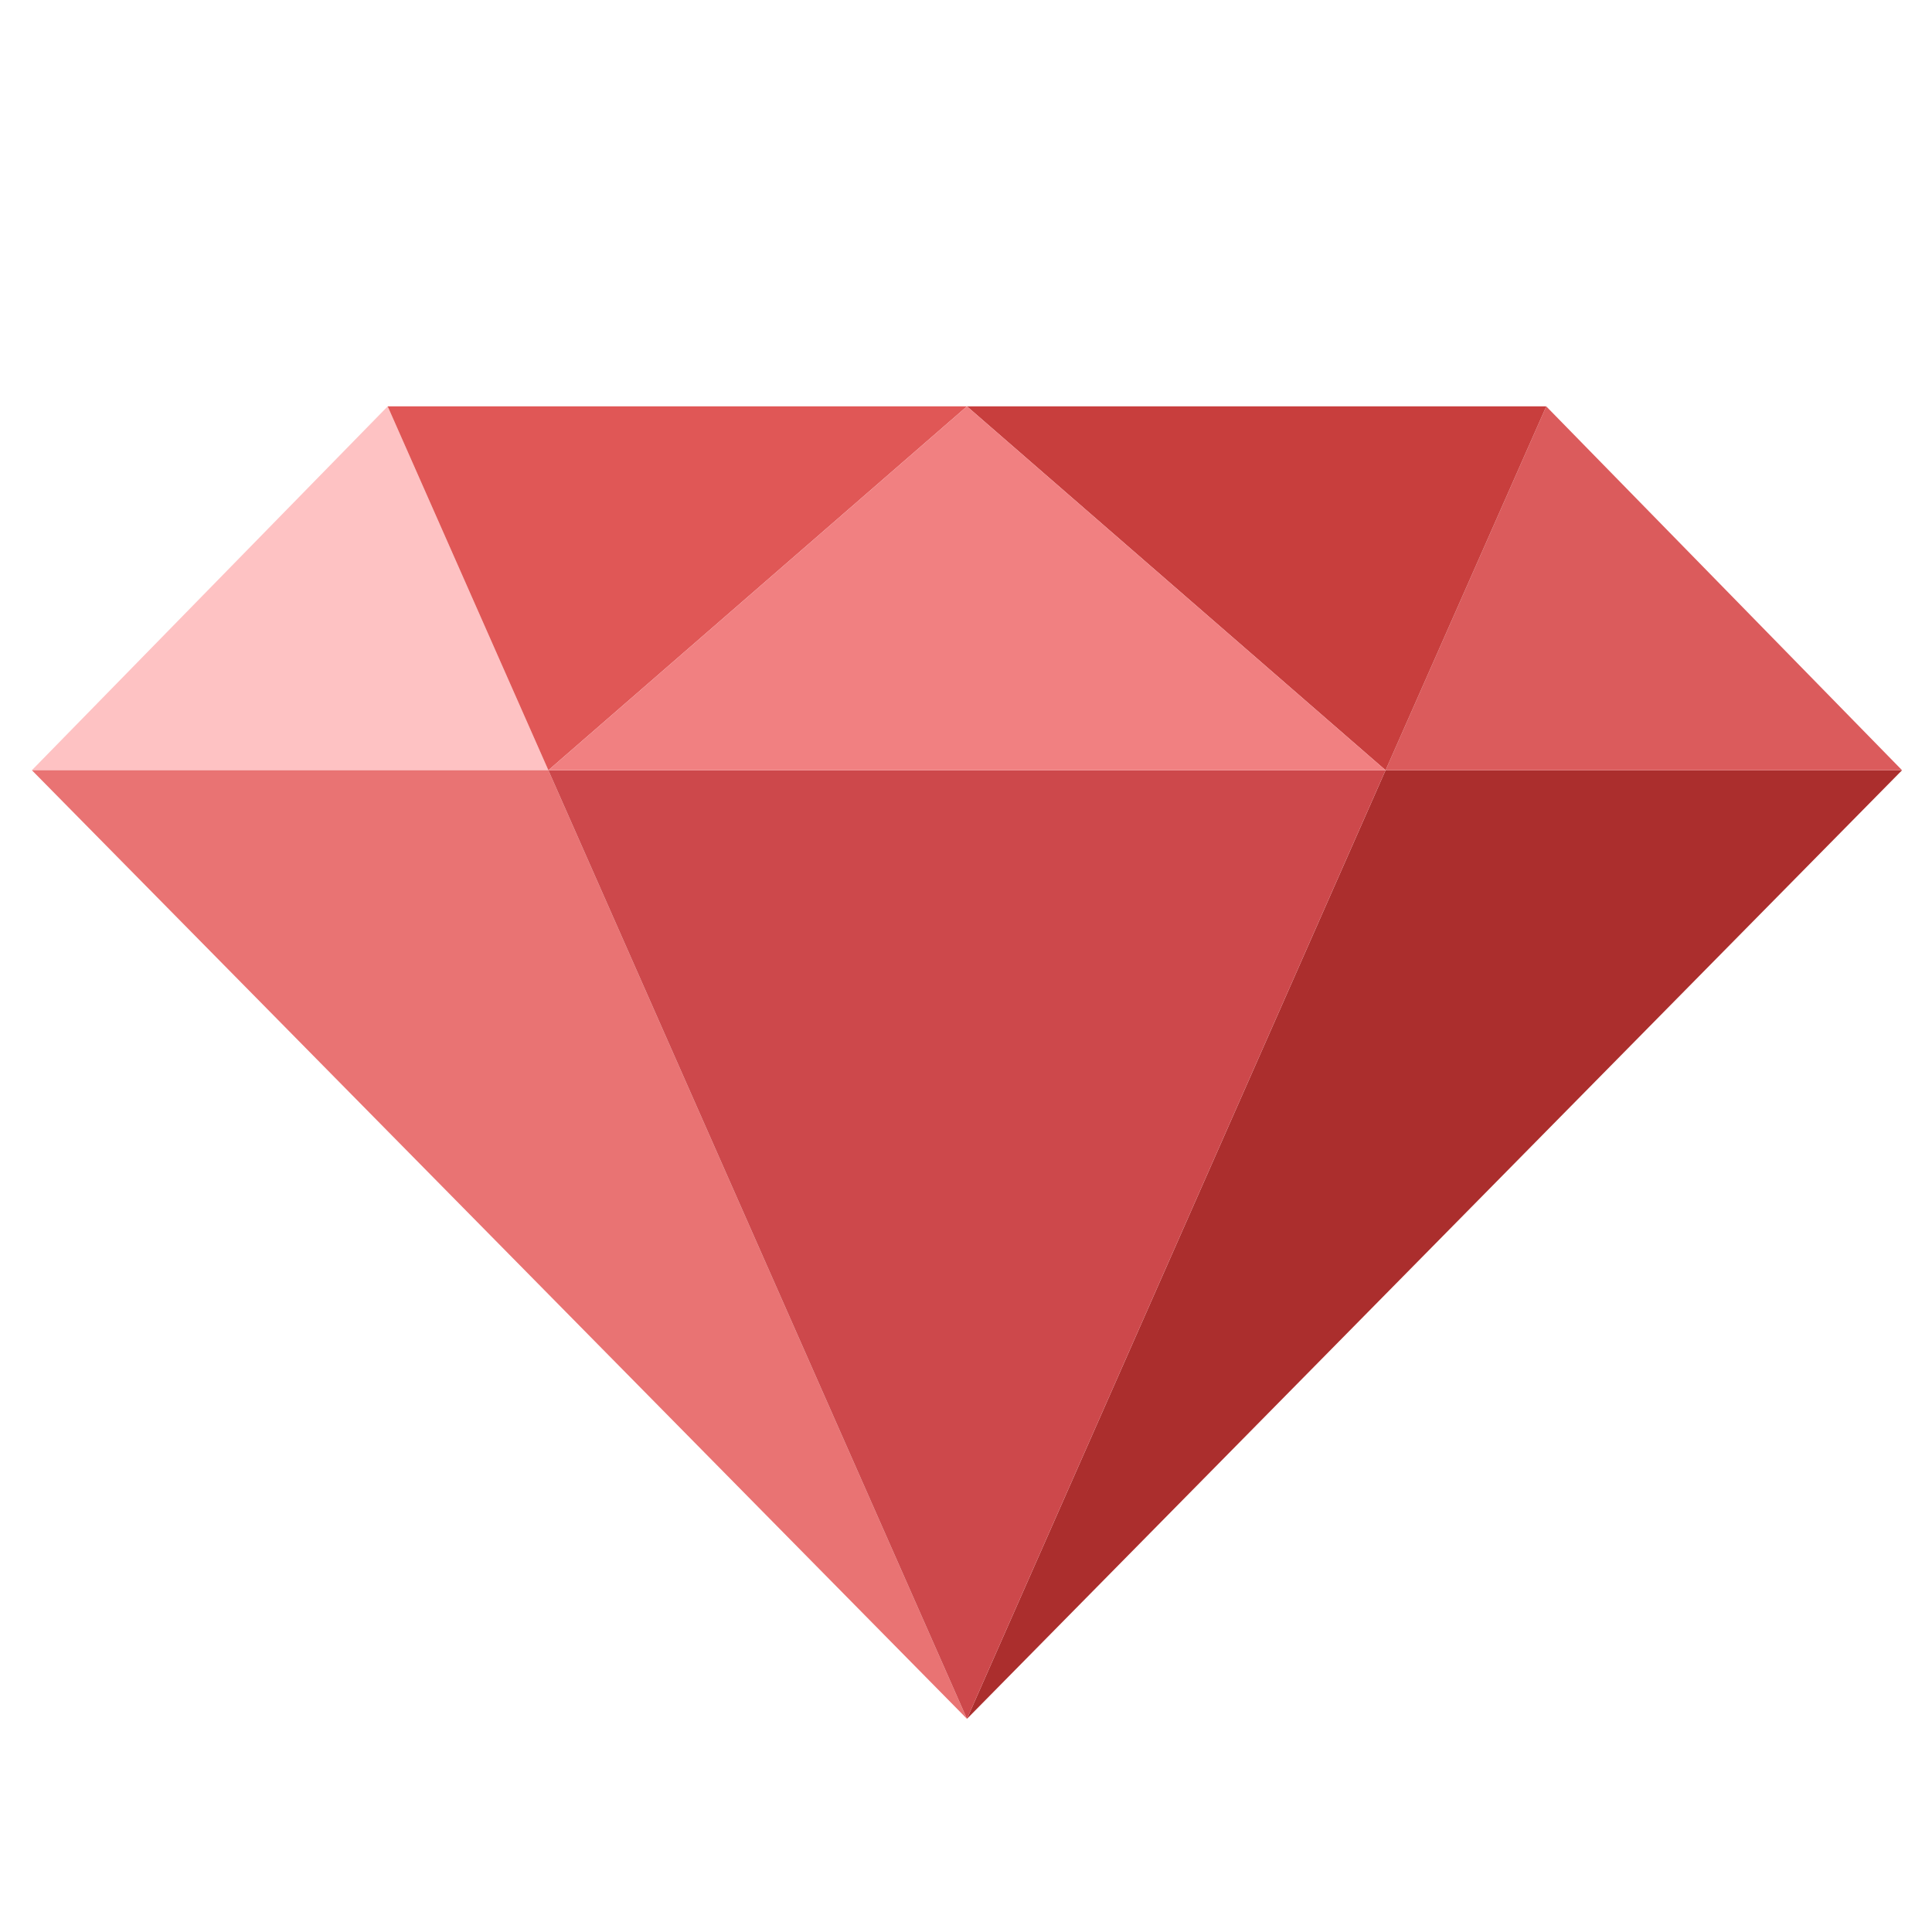 <?xml version="1.0" encoding="utf-8"?>
<!-- Generator: Adobe Illustrator 18.1.1, SVG Export Plug-In . SVG Version: 6.00 Build 0)  -->
<!DOCTYPE svg PUBLIC "-//W3C//DTD SVG 1.1//EN" "http://www.w3.org/Graphics/SVG/1.1/DTD/svg11.dtd">
<svg version="1.1" id="Layer_1" xmlns="http://www.w3.org/2000/svg" xmlns:xlink="http://www.w3.org/1999/xlink" x="0px" y="0px"
	 viewBox="0 0 600 600" enable-background="new 0 0 600 600" xml:space="preserve">
<polygon fill="#AB2E2D" points="590.7,239.2 300.3,533.8 430.3,239.2 "/>
<polygon fill="#DB5B5C" points="590.7,239.2 430.3,239.2 480.2,126.2 "/>
<polygon fill="#C83E3D" points="480.2,126.2 430.3,239.2 300.3,126.2 "/>
<polygon fill="#FEC2C3" points="170.3,239.2 9.9,239.2 120.4,126.2 "/>
<polygon fill="#E97373" points="300.3,533.8 9.9,239.2 170.3,239.2 "/>
<polygon fill="#CD484B" points="430.3,239.2 300.3,533.8 170.3,239.2 "/>
<polygon fill="#E05756" points="300.3,126.2 170.3,239.2 120.4,126.2 "/>
<polygon fill="#F18081" points="430.3,239.2 170.3,239.2 300.3,126.2 "/>
</svg>
